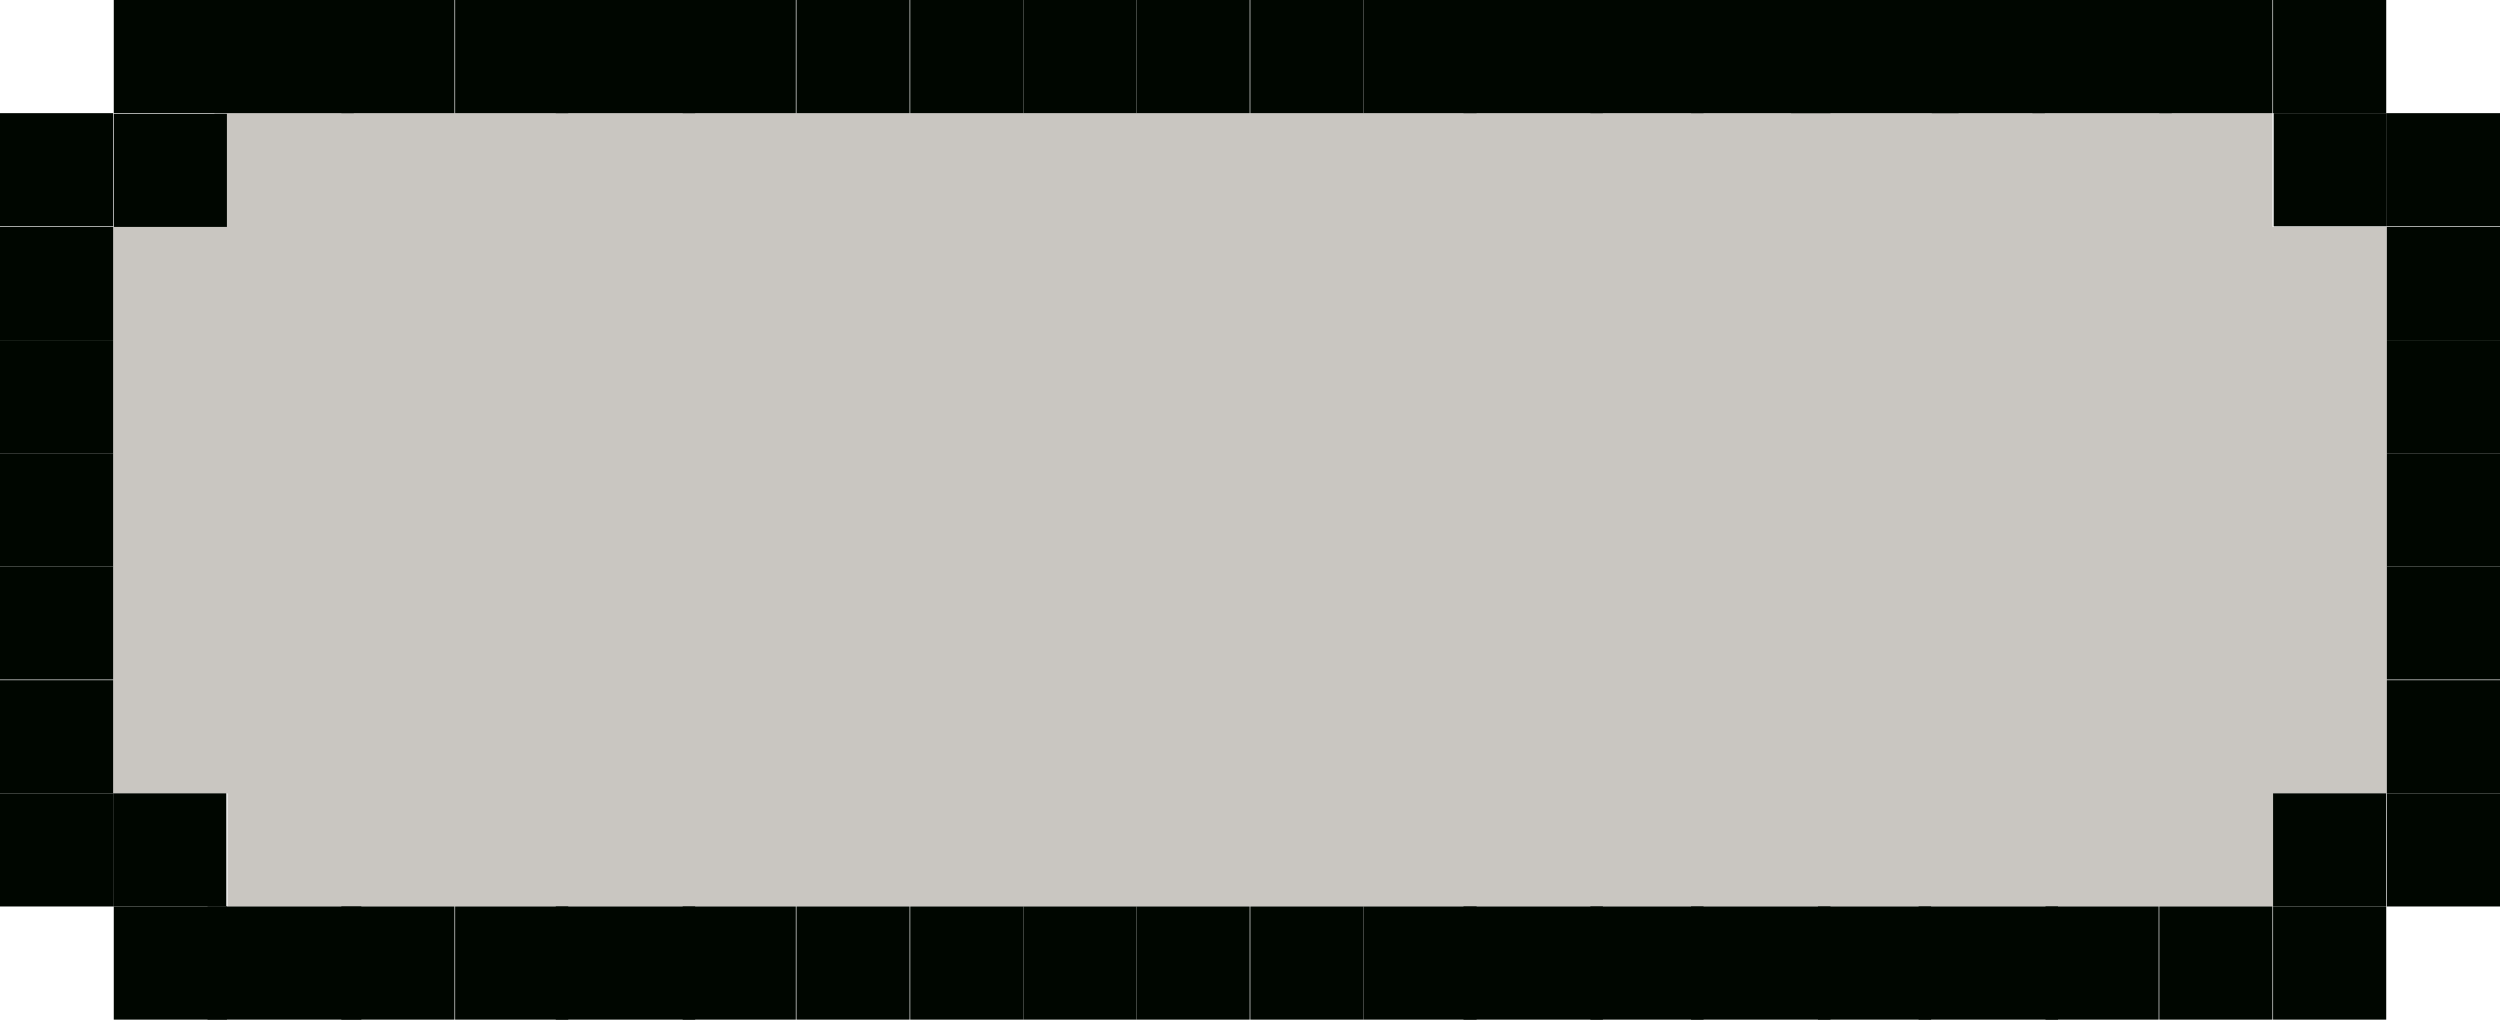<?xml version="1.0" encoding="UTF-8"?>
<svg id="Layer_2" data-name="Layer 2" xmlns="http://www.w3.org/2000/svg" viewBox="0 0 39.99 16.32">
  <defs>
    <style>
      .cls-1 {
        fill: #000600;
      }

      .cls-2 {
        fill: #c9c6c1;
      }
    </style>
  </defs>
  <g id="Layer_1-2" data-name="Layer 1">
    <g>
      <polygon class="cls-2" points="3.63 3.63 3.63 1.81 36.35 1.81 36.35 3.63 38.18 3.63 38.18 12.69 36.36 12.69 36.36 14.5 3.64 14.5 3.64 12.69 1.81 12.69 1.81 3.63 3.63 3.63"/>
      <g>
        <rect class="cls-1" x="1.81" y="12.69" width="1.81" height="1.81"/>
        <rect class="cls-1" y="12.69" width="1.81" height="1.81"/>
        <rect class="cls-1" y="10.88" width="1.81" height="1.81"/>
        <rect class="cls-1" x="1.82" y="14.5" width="1.81" height="1.81"/>
        <rect class="cls-1" x="3.32" y="14.5" width="2.46" height="1.81"/>
        <rect class="cls-1" x="5.46" y="14.5" width="1.81" height="1.81"/>
        <rect class="cls-1" x="7.28" y="14.5" width="1.81" height="1.81"/>
        <rect class="cls-1" x="8.89" y="14.5" width="2.23" height="1.81"/>
        <rect class="cls-1" x="10.92" y="14.5" width="1.81" height="1.81"/>
        <rect class="cls-1" x="12.74" y="14.5" width="1.81" height="1.81"/>
        <rect class="cls-1" x="14.56" y="14.5" width="1.81" height="1.81"/>
        <rect class="cls-1" x="16.37" y="14.5" width="1.81" height="1.81"/>
        <rect class="cls-1" x="18.18" y="14.5" width="1.81" height="1.81"/>
        <rect class="cls-1" x="20" y="14.5" width="1.81" height="1.81"/>
        <rect class="cls-1" x="21.81" y="14.5" width="1.81" height="1.81"/>
        <rect class="cls-1" x="38.18" y="10.88" width="1.81" height="1.81"/>
        <rect class="cls-1" y="9.06" width="1.81" height="1.81"/>
        <rect class="cls-1" x="38.18" y="9.06" width="1.81" height="1.81"/>
        <rect class="cls-1" y="7.25" width="1.81" height="1.81"/>
        <rect class="cls-1" x="38.18" y="7.25" width="1.81" height="1.81"/>
        <rect class="cls-1" y="5.44" width="1.81" height="1.81"/>
        <rect class="cls-1" x="38.18" y="5.44" width="1.81" height="1.81"/>
        <rect class="cls-1" x="38.18" y="12.69" width="1.81" height="1.81"/>
        <rect class="cls-1" x="36.36" y="12.69" width="1.81" height="1.81"/>
        <rect class="cls-1" x="36.36" y="14.5" width="1.81" height="1.81"/>
        <rect class="cls-1" x="34.54" y="14.5" width="1.81" height="1.81"/>
        <rect class="cls-1" x="32.72" y="14.5" width="1.81" height="1.81"/>
        <rect class="cls-1" x="30.69" y="14.5" width="2.23" height="1.81"/>
        <rect class="cls-1" x="29.08" y="14.5" width="1.81" height="1.81"/>
        <rect class="cls-1" x="27.05" y="14.5" width="2.23" height="1.81"/>
        <rect class="cls-1" x="25.44" y="14.5" width="1.81" height="1.81"/>
        <rect class="cls-1" x="23.41" y="14.5" width="2.23" height="1.81"/>
        <g>
          <rect class="cls-1" y="3.63" width="1.81" height="1.81"/>
          <rect class="cls-1" y="1.81" width="1.81" height="1.81"/>
          <rect class="cls-1" x="1.82" y="1.82" width="1.81" height="1.81"/>
          <rect class="cls-1" x="1.82" width="1.81" height="1.81"/>
          <rect class="cls-1" x="3.43" width="2.23" height="1.81"/>
          <rect class="cls-1" x="5.46" width="1.81" height="1.81"/>
          <rect class="cls-1" x="7.28" width="1.81" height="1.81"/>
          <rect class="cls-1" x="8.89" width="2.23" height="1.81"/>
          <rect class="cls-1" x="10.92" width="1.81" height="1.81"/>
          <rect class="cls-1" x="12.74" width="1.81" height="1.81"/>
          <rect class="cls-1" x="14.56" width="1.81" height="1.81"/>
          <rect class="cls-1" x="16.37" y="0" width="1.81" height="1.81"/>
          <rect class="cls-1" x="18.18" y="0" width="1.81" height="1.81"/>
          <rect class="cls-1" x="20" width="1.81" height="1.81"/>
          <rect class="cls-1" x="21.81" width="1.81" height="1.81"/>
          <rect class="cls-1" x="36.37" y="1.81" width="1.81" height="1.81"/>
          <rect class="cls-1" x="38.18" y="1.81" width="1.81" height="1.81"/>
          <rect class="cls-1" x="38.18" y="3.63" width="1.81" height="1.81"/>
          <rect class="cls-1" x="36.36" width="1.81" height="1.81"/>
          <rect class="cls-1" x="34.54" width="1.81" height="1.81"/>
          <rect class="cls-1" x="32.51" width="2.23" height="1.81"/>
          <rect class="cls-1" x="30.9" width="1.81" height="1.81"/>
          <rect class="cls-1" x="28.65" width="2.68" height="1.81"/>
          <rect class="cls-1" x="27.05" width="2.23" height="1.81"/>
          <rect class="cls-1" x="25.44" width="1.81" height="1.81"/>
          <rect class="cls-1" x="23.41" width="2.23" height="1.81"/>
        </g>
      </g>
    </g>
  </g>
</svg>